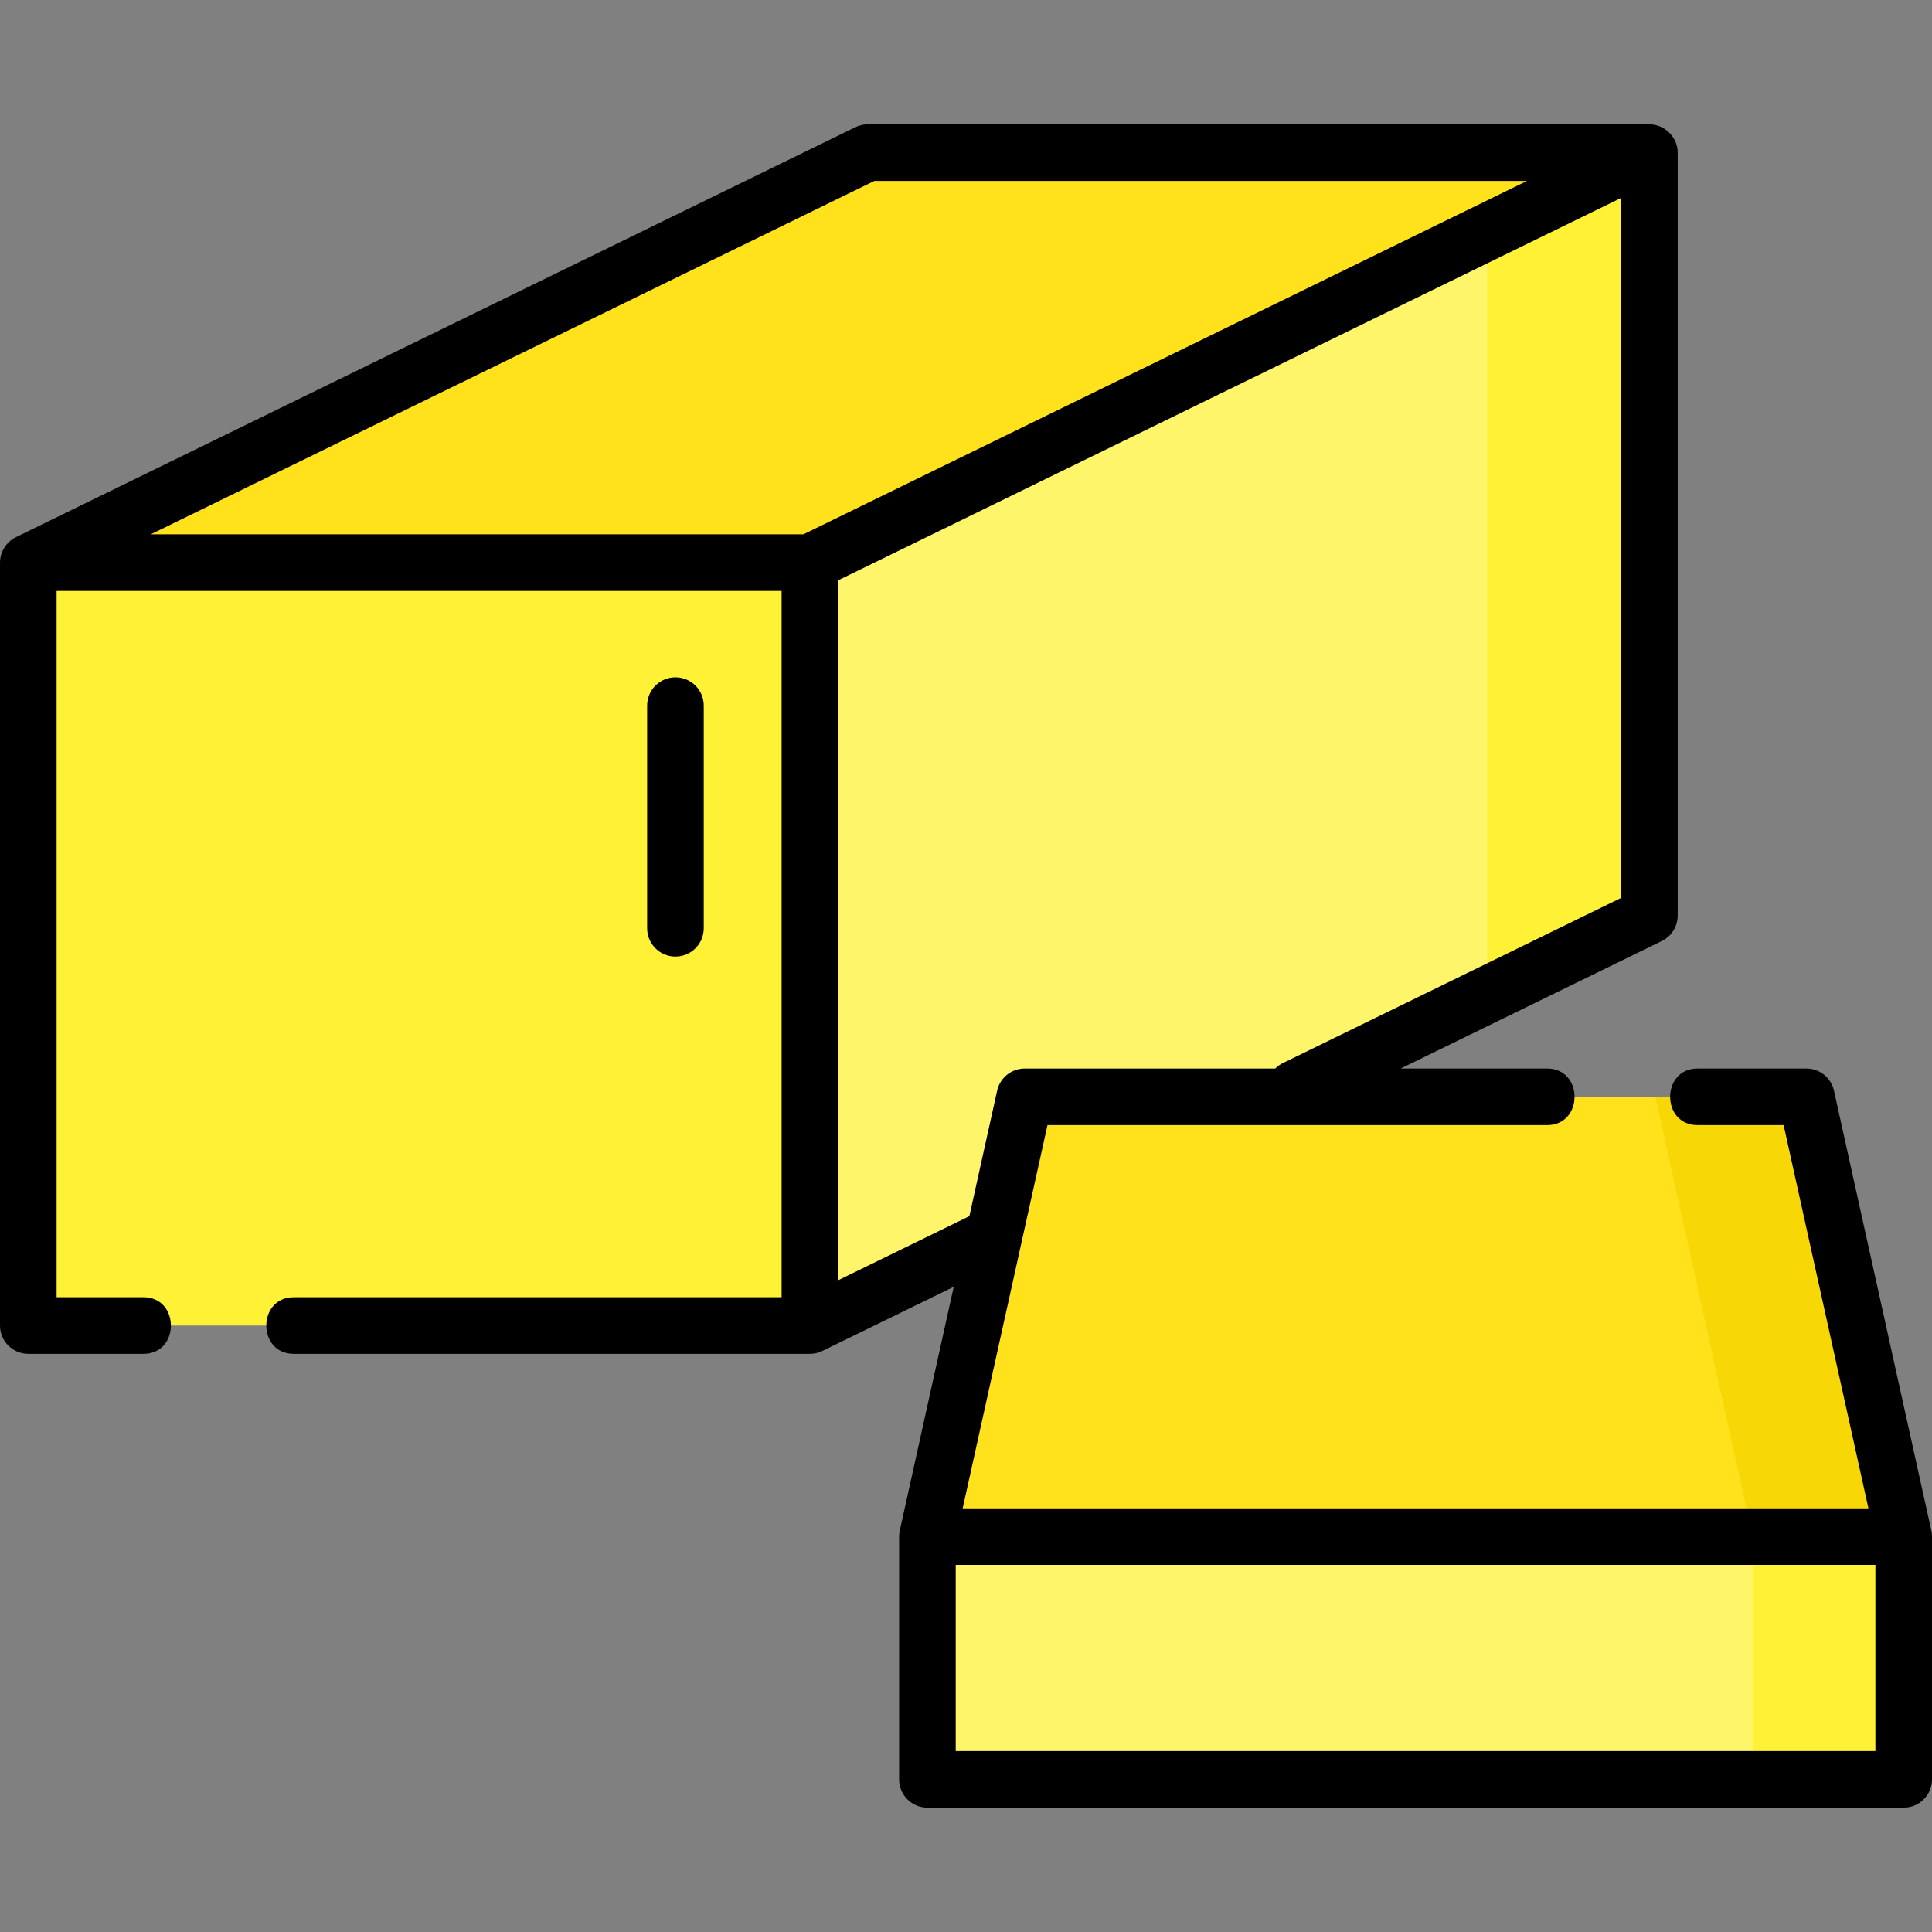 <svg id="Layer_1" enable-background="new 0 0 512 512" height="512" viewBox="0 0 512 512" width="512" xmlns="http://www.w3.org/2000/svg"><rect x="0" y="0" width="512" height="512" fill="#808080" stroke="none"/><g><g><g><g><g><path d="m7.5 149.099h207.134v202.185h-207.134z" fill="#fff136"/><path d="m214.634 149.099 222.477-108.647v202.184l-222.477 108.648z" fill="#fff56b"/><path d="m394.111 61.451v200.684l-179.477 87.649v1.5l222.477-108.648v-202.184z" fill="#fff136"/><path d="m229.977 40.452h207.134l-222.477 108.647h-207.134z" fill="#ffe11c"/></g></g><g><path d="m504.5 407.224h-258.725l25.796-116.555h207.133z" fill="#ffe11c"/><path d="m478.704 290.669h-40l25.796 116.555h40z" fill="#f7d705"/><path d="m245.775 407.224h258.725v64.324h-258.725z" fill="#fff56b"/><path d="m464.5 407.224h40v64.324h-40z" fill="#fff136"/></g></g></g><g><path d="m511.959 406.442c-.001-.008-.003-.017-.004-.025-.028-.264-.072-.523-.127-.779-.003-.012-.003-.023-.006-.035l-25.796-116.556c-.76-3.435-3.805-5.879-7.323-5.879h-28.823c-9.697 0-9.697 15 0 15h22.803l22.476 101.556h-240.043l22.476-101.556h132.408c9.697 0 9.697-15 0-15h-38.796l69.199-33.793c2.576-1.258 4.209-3.873 4.209-6.739v-202.185c0-4.063-3.435-7.5-7.5-7.5h-207.135c-1.141 0-2.266.26-3.291.761l-222.477 108.648c-2.542 1.242-4.209 3.91-4.209 6.74v202.185c0 4.143 3.358 7.5 7.5 7.5h30.517c9.697 0 9.697-15 0-15h-23.017v-187.185h192.134v187.185h-129.289c-9.697 0-9.697 15 0 15h136.789c1.124 0 2.28-.266 3.291-.761l34.821-17.005-14.294 64.586c-.003.012-.003.023-.006.035-.055.255-.098.514-.127.779-.001.008-.003.017-.004.025-.027.257-.041.518-.041.783v64.324c0 4.143 3.358 7.5 7.5 7.5h258.726c4.142 0 7.5-3.357 7.5-7.5v-64.324c0-.267-.014-.528-.041-.785zm-299.059-264.842h-172.951l191.761-93.649h172.952zm9.234 197.674v-185.491l207.477-101.323v185.493l-89.648 43.779c-.766.374-1.434.866-2.005 1.437h-66.386c-3.518 0-6.563 2.444-7.323 5.879l-7.36 33.254zm274.866 124.775h-243.725v-49.324h243.725z"/><path d="m186.5 246v-59c0-4.143-3.358-7.5-7.5-7.5s-7.5 3.357-7.5 7.5v59c0 4.143 3.358 7.5 7.5 7.5s7.5-3.357 7.5-7.5z"/></g></g></svg>